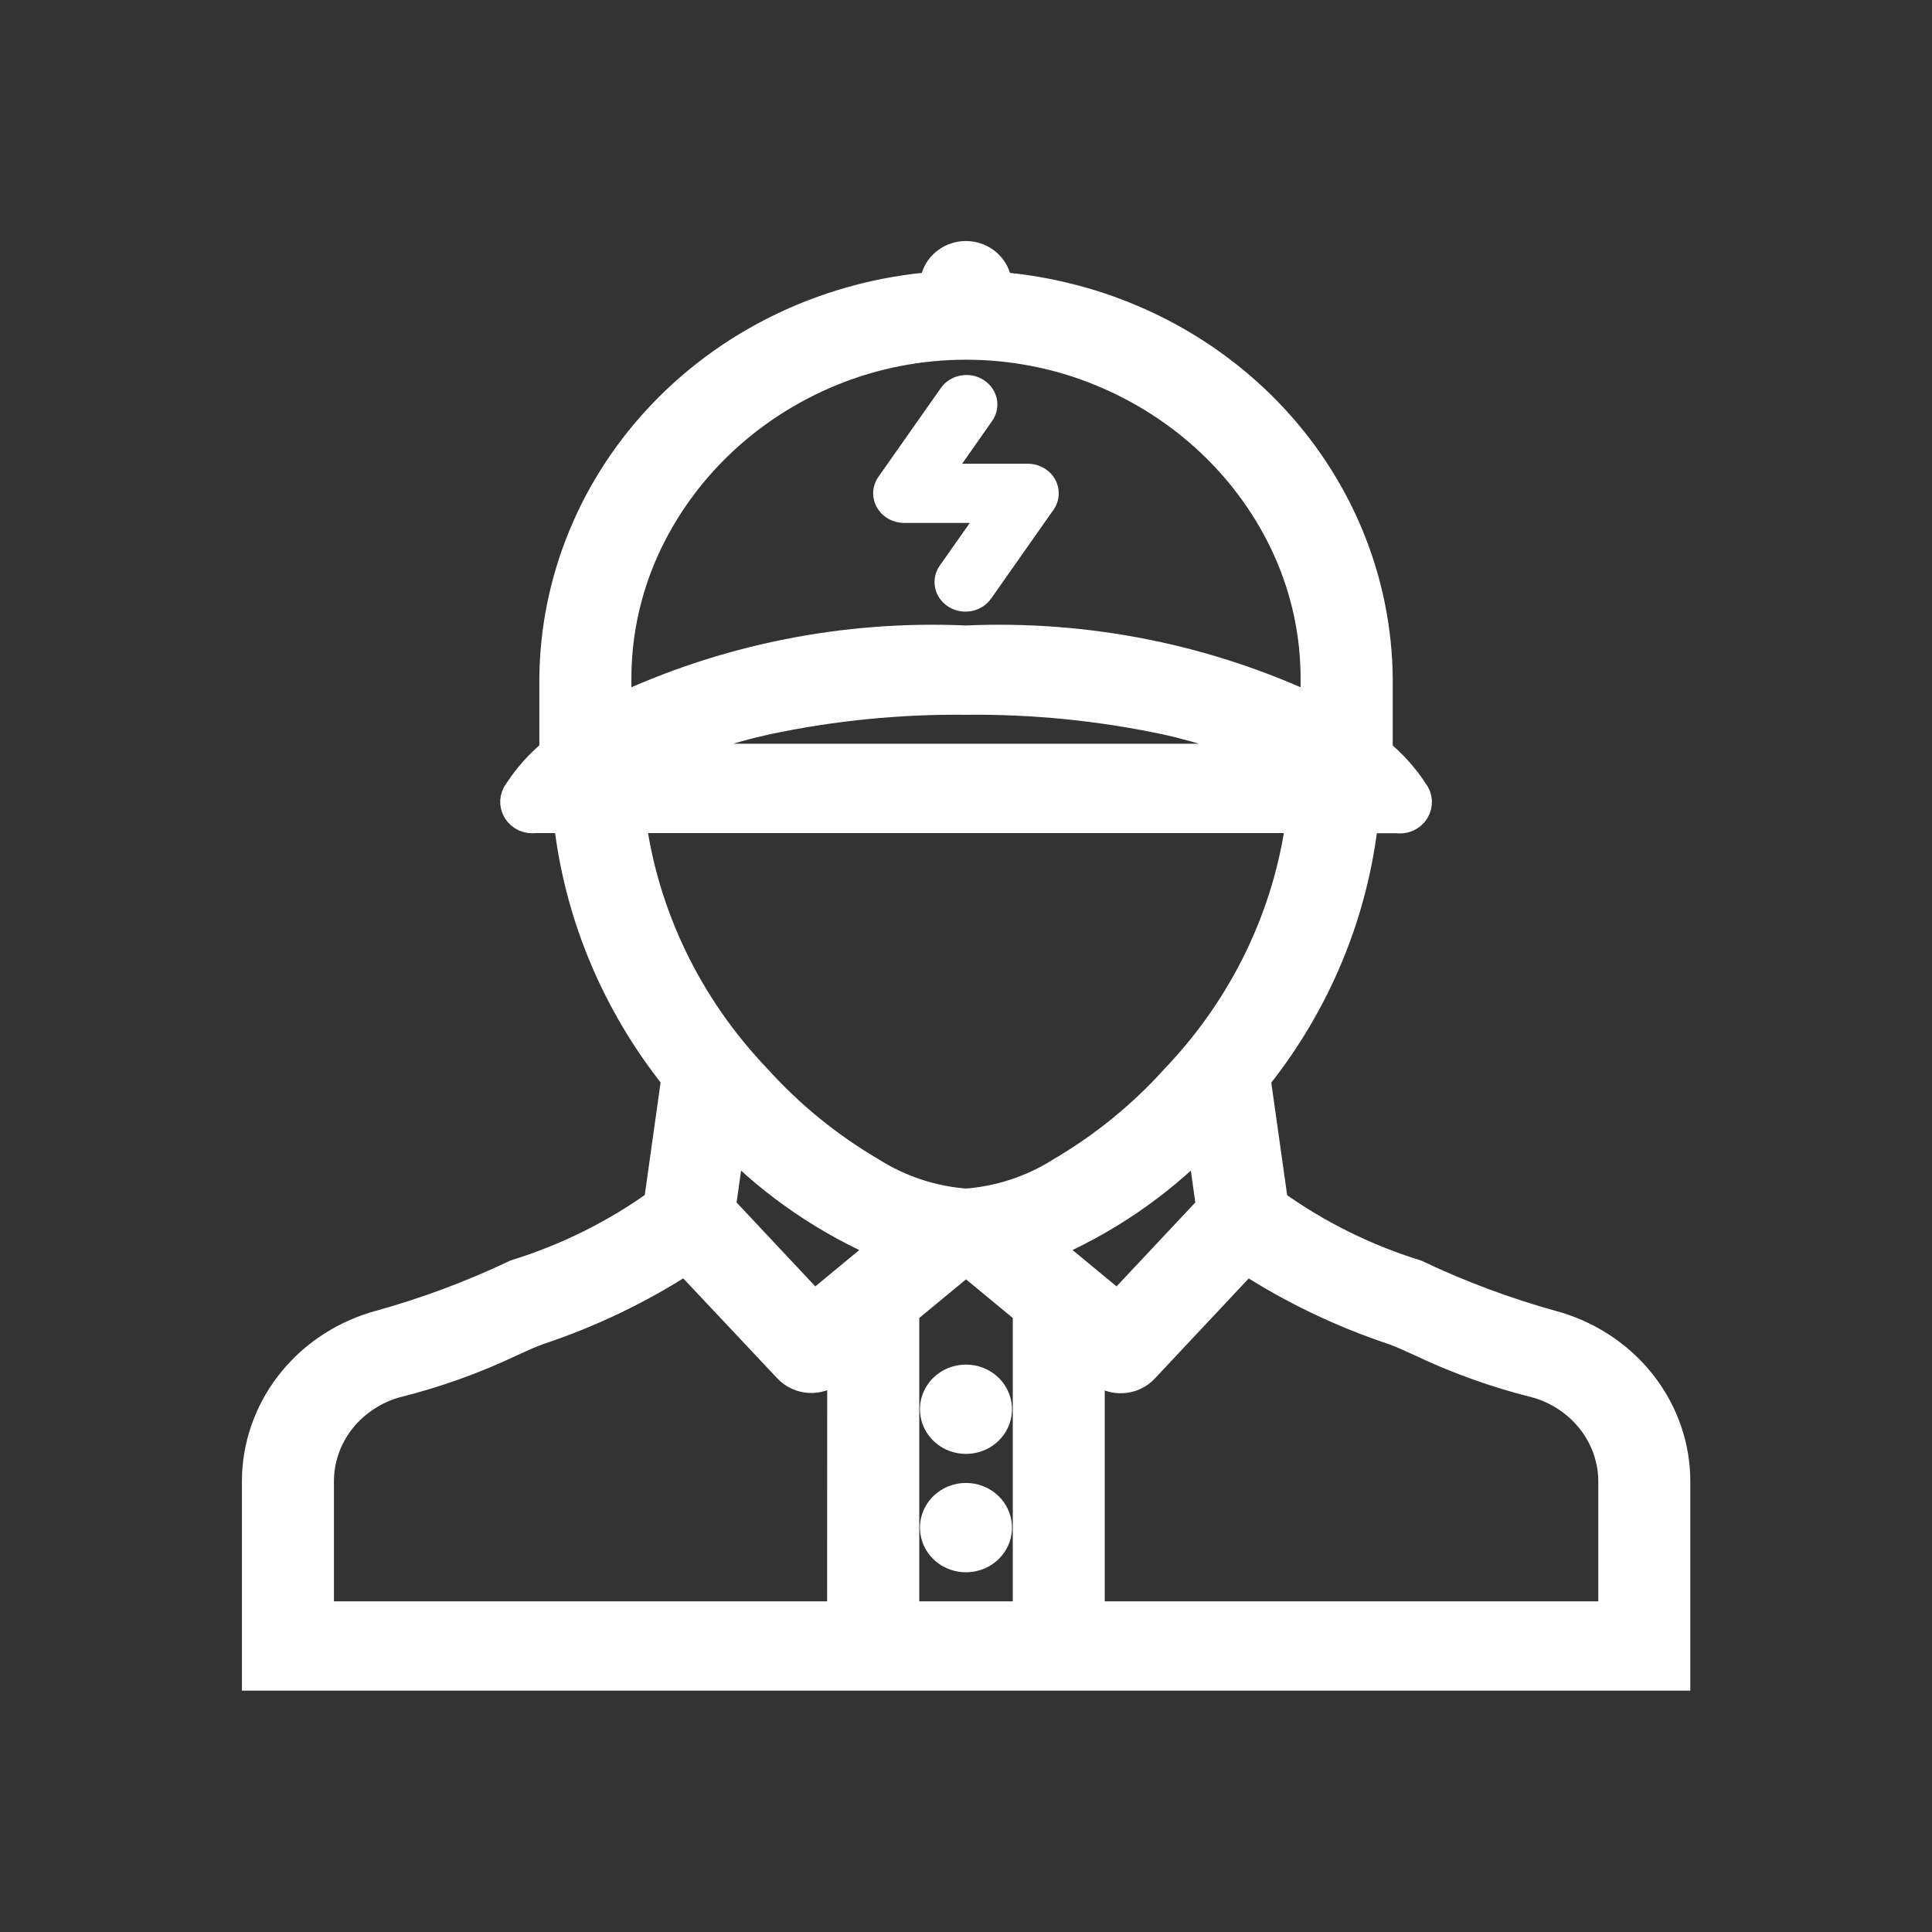 <svg width="32" height="32" viewBox="0 0 32 32" fill="none" xmlns="http://www.w3.org/2000/svg">
<rect x="0" y="0" width="32" height="32" fill="#333333" stroke="none"/>
<g id="Electrician/Electronics Technician">
<g id="electrician">
<g id="Group 6462">
<g id="Group 6461">
<path id="Path 8774" d="M15.637 24.956C15.566 25.024 15.517 25.112 15.497 25.207C15.477 25.302 15.488 25.4 15.526 25.49C15.565 25.579 15.631 25.656 15.715 25.71C15.799 25.763 15.898 25.792 15.999 25.792C16.101 25.792 16.2 25.763 16.284 25.71C16.368 25.656 16.434 25.579 16.473 25.49C16.512 25.4 16.522 25.302 16.502 25.207C16.482 25.112 16.433 25.024 16.362 24.956C16.266 24.864 16.135 24.812 15.999 24.812C15.864 24.812 15.733 24.864 15.637 24.956Z" fill="white" stroke="white" stroke-width="0.5"/>
<path id="Path 8775" d="M15.637 22.995C15.566 23.064 15.517 23.151 15.497 23.246C15.477 23.341 15.488 23.439 15.526 23.529C15.565 23.618 15.631 23.695 15.715 23.749C15.799 23.802 15.898 23.831 15.999 23.831C16.101 23.831 16.2 23.802 16.284 23.749C16.368 23.695 16.434 23.618 16.473 23.529C16.512 23.439 16.522 23.341 16.502 23.246C16.482 23.151 16.433 23.064 16.362 22.995C16.266 22.903 16.135 22.852 15.999 22.852C15.864 22.852 15.733 22.903 15.637 22.995Z" fill="white" stroke="white" stroke-width="0.5"/>
<path id="Path 8776" d="M25.807 21.984L25.72 21.959C24.939 21.743 24.18 21.46 23.452 21.114C22.601 20.85 21.802 20.453 21.087 19.938L20.794 17.861C21.796 16.611 22.415 15.119 22.583 13.551H23.137C23.193 13.56 23.251 13.553 23.303 13.531C23.354 13.508 23.398 13.471 23.427 13.424C23.456 13.377 23.47 13.323 23.467 13.269C23.464 13.214 23.443 13.162 23.408 13.119C23.249 12.873 23.05 12.652 22.818 12.465V11.25C22.807 9.609 22.153 8.031 20.986 6.828C19.818 5.625 18.221 4.884 16.51 4.751C16.51 4.744 16.51 4.738 16.51 4.732C16.51 4.602 16.456 4.478 16.36 4.386C16.264 4.294 16.134 4.242 15.998 4.242C15.862 4.242 15.732 4.294 15.636 4.386C15.54 4.478 15.486 4.602 15.486 4.732C15.486 4.738 15.486 4.744 15.486 4.751C13.776 4.885 12.18 5.626 11.014 6.829C9.847 8.032 9.194 9.61 9.183 11.25V12.462C8.952 12.649 8.753 12.87 8.594 13.116C8.559 13.159 8.539 13.211 8.535 13.266C8.532 13.32 8.546 13.374 8.575 13.421C8.605 13.468 8.648 13.505 8.7 13.528C8.752 13.55 8.809 13.557 8.866 13.548H9.416C9.583 15.116 10.203 16.608 11.204 17.858L10.912 19.935C10.197 20.45 9.398 20.847 8.547 21.111C7.819 21.457 7.06 21.74 6.28 21.956L6.193 21.981C5.631 22.157 5.141 22.497 4.794 22.955C4.447 23.412 4.259 23.962 4.257 24.528V27.752H27.747V24.534C27.746 23.967 27.558 23.416 27.209 22.958C26.861 22.5 26.37 22.159 25.807 21.984ZM10.208 11.25C10.206 10.509 10.363 9.776 10.67 9.095C11.271 7.767 12.382 6.709 13.774 6.142C14.478 5.855 15.235 5.708 16 5.708C16.765 5.708 17.522 5.855 18.225 6.142C19.618 6.709 20.73 7.766 21.331 9.095C21.637 9.776 21.794 10.509 21.792 11.25V11.772C19.996 10.92 18.002 10.52 15.999 10.61C13.997 10.52 12.003 10.92 10.208 11.772V11.25ZM21.18 12.569H10.819C11.417 12.276 12.052 12.057 12.707 11.916C13.788 11.687 14.892 11.578 15.999 11.589C17.106 11.577 18.211 11.687 19.292 11.915C19.948 12.056 20.582 12.276 21.18 12.569ZM10.443 13.548H21.555C21.347 15.16 20.62 16.67 19.475 17.869C18.928 18.477 18.285 19.001 17.57 19.42C17.101 19.716 16.561 19.895 16 19.937C15.44 19.895 14.9 19.716 14.431 19.42C13.715 19.001 13.072 18.477 12.525 17.869C11.38 16.67 10.652 15.16 10.443 13.548ZM13.95 26.773H5.281V24.534C5.281 24.177 5.399 23.829 5.617 23.539C5.835 23.25 6.143 23.033 6.497 22.919L6.554 22.903C7.214 22.738 7.855 22.509 8.466 22.218C8.63 22.142 8.773 22.078 8.911 22.028C9.776 21.74 10.599 21.345 11.357 20.852L13.057 22.659C13.146 22.754 13.272 22.813 13.406 22.821C13.54 22.829 13.672 22.787 13.774 22.703L13.951 22.556L13.95 26.773ZM13.483 21.649L11.936 20.001L12.095 18.869C12.829 19.622 13.715 20.225 14.7 20.642L13.483 21.649ZM17.025 26.773H14.976V21.712L15.941 20.915H16.06L17.025 21.712V26.773ZM17.297 20.642C18.282 20.225 19.169 19.622 19.904 18.869L20.062 20.001L18.515 21.649L17.297 20.642ZM26.723 26.773H18.048V22.561L18.226 22.707C18.328 22.792 18.46 22.834 18.594 22.826C18.729 22.818 18.854 22.759 18.944 22.663L20.642 20.853C21.401 21.346 22.224 21.741 23.09 22.029C23.226 22.079 23.368 22.143 23.533 22.219C24.144 22.51 24.785 22.739 25.445 22.904L25.502 22.92C25.857 23.033 26.165 23.25 26.384 23.539C26.603 23.828 26.721 24.176 26.723 24.534V26.773Z" fill="white" stroke="white" stroke-width="0.5"/>
<path id="Path 8777" d="M16.424 9.903L17.449 8.444C17.501 8.37 17.531 8.285 17.535 8.196C17.54 8.107 17.52 8.019 17.476 7.94C17.432 7.862 17.367 7.796 17.287 7.751C17.208 7.705 17.117 7.681 17.024 7.681H15.936L16.424 6.985C16.464 6.932 16.492 6.872 16.507 6.808C16.522 6.744 16.524 6.678 16.512 6.613C16.499 6.549 16.474 6.487 16.436 6.432C16.399 6.378 16.35 6.331 16.293 6.294C16.236 6.258 16.172 6.232 16.105 6.22C16.038 6.207 15.968 6.208 15.901 6.222C15.834 6.235 15.771 6.261 15.715 6.299C15.658 6.336 15.611 6.384 15.574 6.44L14.55 7.897C14.498 7.971 14.468 8.057 14.463 8.146C14.458 8.234 14.479 8.323 14.523 8.401C14.566 8.479 14.631 8.545 14.711 8.591C14.791 8.636 14.882 8.661 14.975 8.661H16.063L15.574 9.356C15.534 9.409 15.506 9.47 15.491 9.534C15.476 9.598 15.475 9.664 15.487 9.728C15.499 9.793 15.525 9.854 15.562 9.909C15.6 9.964 15.649 10.011 15.706 10.047C15.762 10.084 15.826 10.109 15.894 10.122C15.961 10.134 16.03 10.133 16.097 10.12C16.164 10.106 16.228 10.08 16.284 10.043C16.34 10.005 16.388 9.957 16.424 9.902V9.903Z" fill="white"/>
</g>
</g>
</g>
</g>
</svg>
